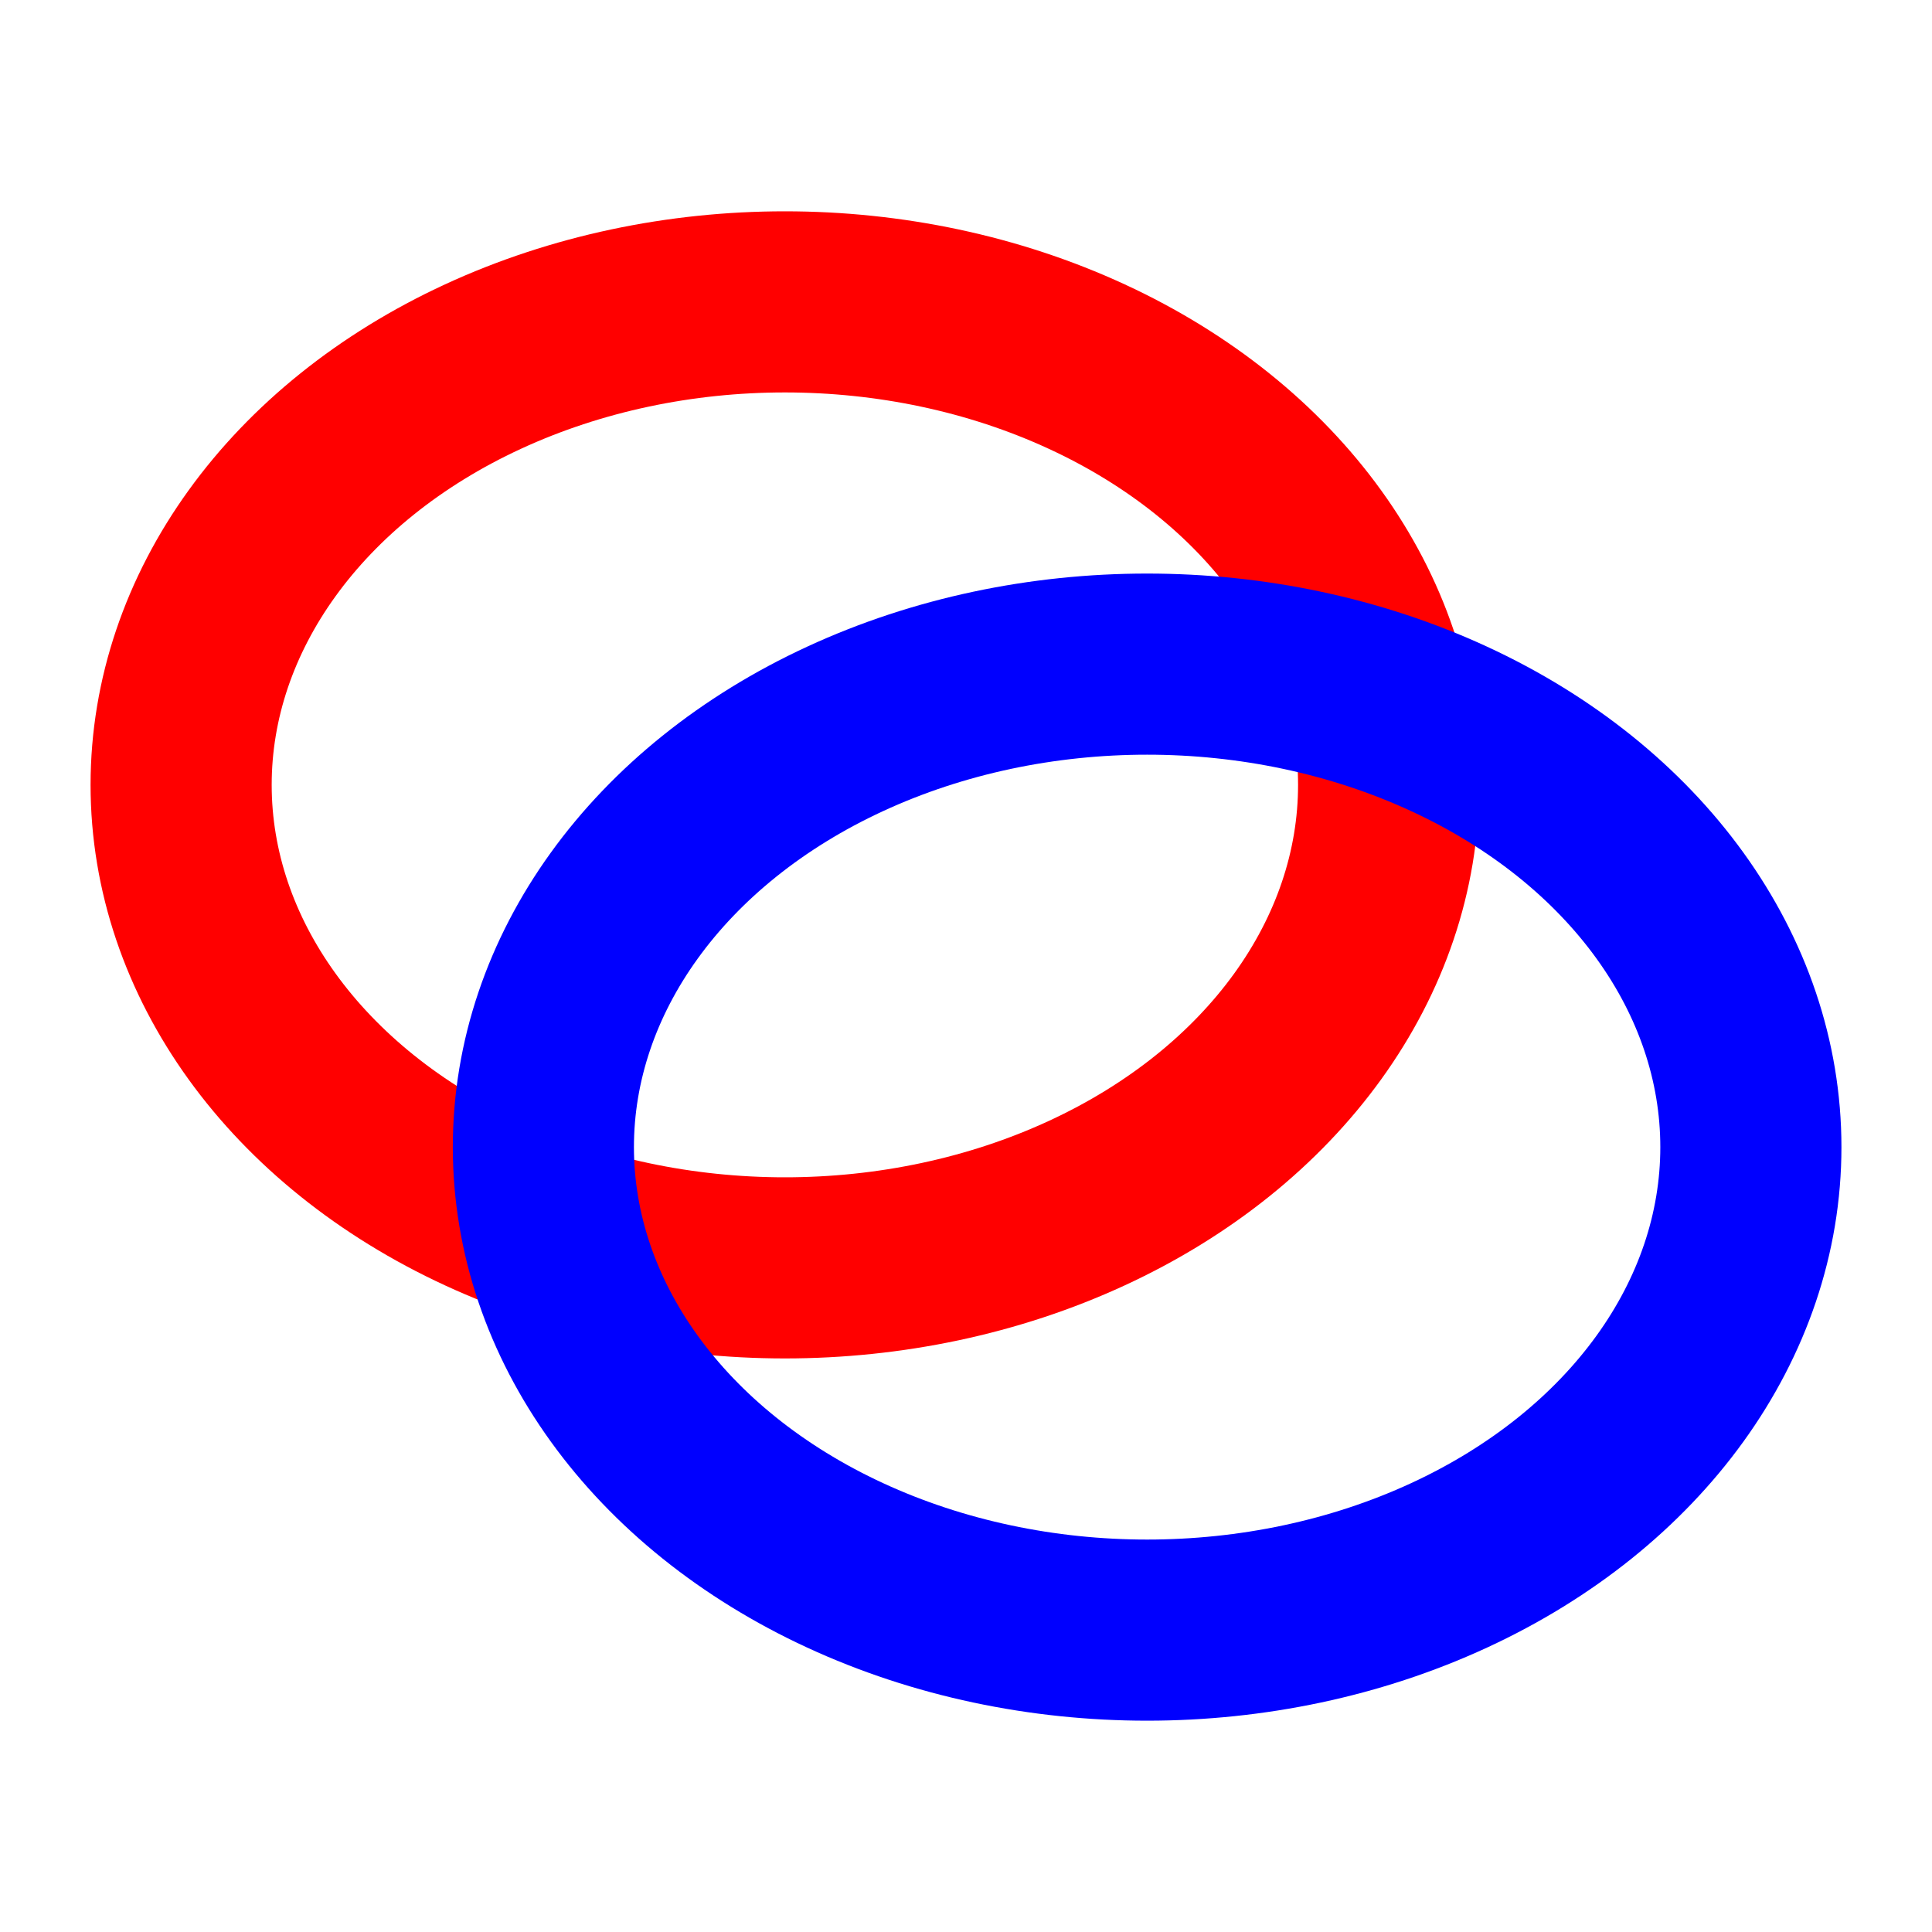 <?xml version="1.0"?>
<!DOCTYPE svg PUBLIC "-//W3C//DTD SVG 1.1//EN" "http://www.w3.org/Graphics/SVG/1.1/DTD/svg11.dtd">
<svg version="1.1" xmlns="http://www.w3.org/2000/svg" xmlns:xlink="http://www.w3.org/1999/xlink" width="32" height="32">
    <ellipse cx="13" cy="13" rx="10" ry="8" style="fill:none;stroke:red;stroke-width:3px"/>
    <ellipse cx="19" cy="19" rx="10" ry="8" style="fill:none;stroke:blue;stroke-width:3px"/>
</svg>
